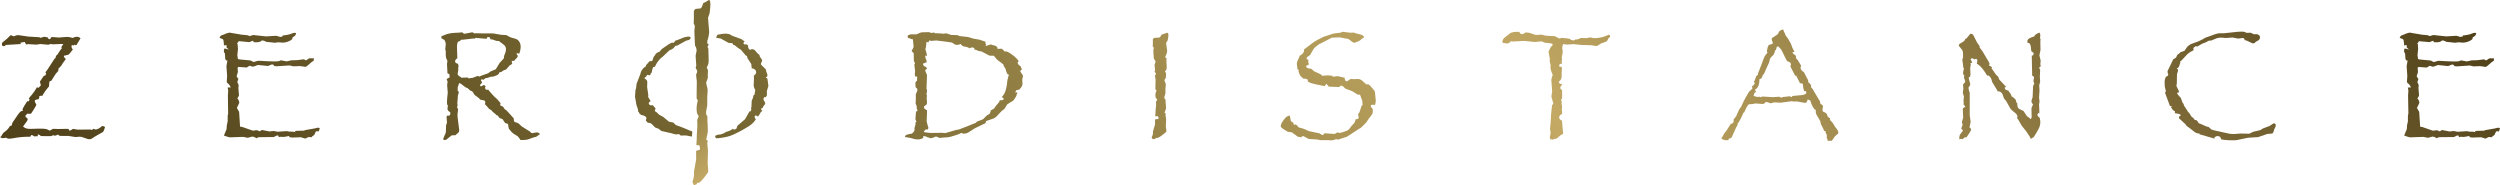 <svg xmlns="http://www.w3.org/2000/svg" xmlns:xlink="http://www.w3.org/1999/xlink" viewBox="0 0 1579.73 117"><defs><style>.cls-1{fill:url(#linear-gradient);}.cls-2{fill:url(#linear-gradient-14);}</style><linearGradient id="linear-gradient" x1="1194.54" y1="-75.3" x2="379.35" y2="739.89" gradientTransform="translate(0 -274)" gradientUnits="userSpaceOnUse"><stop offset="0" stop-color="#50411a"/><stop offset="0.39" stop-color="#c3a964"/><stop offset="0.68" stop-color="#7a6a34"/><stop offset="1" stop-color="#50411a"/></linearGradient><linearGradient id="linear-gradient-14" x1="467.7" y1="100.52" x2="419.18" y2="16.49" gradientUnits="userSpaceOnUse"><stop offset="0" stop-color="#c3a964"/><stop offset="0.69" stop-color="#7a6a34"/></linearGradient></defs><g id="Layer_2" data-name="Layer 2"><g id="Layer_2-2" data-name="Layer 2"><path class="cls-1" d="M66.35,80.26a17,17,0,0,1-.83,2.44,2,2,0,0,1-.78.88l-4.87,2.77-1.51,1a3.21,3.21,0,0,1-2,.63,3,3,0,0,0-.34-.07,1.72,1.72,0,0,0-.34,0l-3.6-1.22a5.58,5.58,0,0,0-1.71-.29H50l-2.29.2-4.38-.69h-3.9l-1.8-.09L36.54,85a4.3,4.3,0,0,1-1.81.73,6,6,0,0,1-1.21-.3,3.22,3.22,0,0,1-1.66.59L27.52,86H25.87A3.12,3.12,0,0,0,24.16,85a.92.92,0,0,0-.39.09l.2.93-2.29.19a6.23,6.23,0,0,0-1.61-.92c-.23,0-.54.37-.93,1.12a53.65,53.65,0,0,0-10.47.88,15,15,0,0,1-2.87.34,3.42,3.42,0,0,1-2-.64,9.8,9.8,0,0,1-1.9.3A2.94,2.94,0,0,1,0,86.55l.73-.3L1.41,85,2.09,84l2-1.61a9,9,0,0,0,2.19-2.78l1.12-.29a5.56,5.56,0,0,1,.88-2.44l2.39-3.46a18.88,18.88,0,0,1,2.09-2.72,3.67,3.67,0,0,1,1.81-.78L14.18,69l1.21-2.19,1.08-1.71a8.12,8.12,0,0,1,.92-1.22l.68.2.68-1.17-.58-.44a6,6,0,0,1,1.32-1.85,33.72,33.72,0,0,0,3.84-5.5l1,.39,1.51-1.61-.64-2.29,2.39-3.56.63-.34.39.1.59-1.56-.59-.54,1-1.16,4.82-7.41.68-.58.3-1.32.82-.68,2-3.07.78-.83-.19-1L40,27.8H38.14L33.61,28l-1.9-.19-1.07.48-5.21-.48-2.29.39-5.26-.3-1.41.2-.88-1.61L12.86,27l.34.83-9.6.58a1.49,1.49,0,0,1-1.21.78c-.78,0-1.17-.42-1.17-1.27a1.62,1.62,0,0,1,.68-1.41l2.48-2L6.77,22.2l2,.77a7.5,7.5,0,0,1,2.53-.77h.39l6.29.92,6.77.39.92.39,2.19-.68,2.2.39q.68,1.17,1.17,1.17a3.51,3.51,0,0,1,.63-.2q.24-1.17,1.17-1.17h.19l4,.3,5.11-.39a10.49,10.49,0,0,1,3.46.68,8.22,8.22,0,0,1,3-.78,3.45,3.45,0,0,1,2.1,1l-2.54,4.19-.48.2-.69-.39-.78.58a1.65,1.65,0,0,0-.73-.29.79.79,0,0,0-.48.29,5.28,5.28,0,0,0,.14,1.39,3.28,3.28,0,0,0,.73,1.1l-.78.92a12.45,12.45,0,0,1-1.8,2.17,2.58,2.58,0,0,1-1.61.41l-.29.3H40.53l-.19,1.12c.71.26,1.07.61,1.07,1.07v.29L39.7,39.88l-1.07,1.75L37,43.24l-.19,1.61-1.61,1.8L32.44,51l-1.21.49-.3,3.22a27.81,27.81,0,0,0-4.19,5.89,3,3,0,0,0-.87-.1,2.17,2.17,0,0,0-1.22.59l.19.58c0,.23-.22.6-.68,1.12a3.57,3.57,0,0,0-2.19.69,6.5,6.5,0,0,0,.2,1.21l.68,1.17a.44.44,0,0,1,.09.29c0,.43-.92,2-2.77,4.83l-.59.87H17.05a1.1,1.1,0,0,1-.88.88V74c.88.39,1.32.89,1.32,1.51,0,.42-.7,1.51-2.1,3.26L14.57,80a8.17,8.17,0,0,0,2,1.12,7.91,7.91,0,0,0,2.44.29H20l3.36-.09h2.34a18.47,18.47,0,0,1,3.24.19,9.62,9.62,0,0,1,2.51,1.07l2-1.17,3.51.1,5.4-.1,1,.1.39,1,1-.2,1.36-.88,3,.49,7.8-.1,1.26.3.83-.78a3.9,3.9,0,0,0,1.66.48,6.56,6.56,0,0,0,3.12-1.6l.78-.59A3.16,3.16,0,0,1,66.35,80.26Z"/><path class="cls-1" d="M202.06,80.94l-.63,2.1-1.07-.1a1,1,0,0,0-.83.29l-1,2.1-1.32.92-.39.49-1.8-.19-2.09,1h-.1l-2.39-.73-.29-.1-5.51.2-1.55-.2-.54-.78c-2,.39-3.1.59-3.36.59l-1.8-.1-1.22.19-.39-1h-.59l-.48.1-1.71.87-9.6.1-1.41.68a5.19,5.19,0,0,0-2.48-1.07l-.49.1-2.48.68-2.83-.58-8.57.29a23.27,23.27,0,0,1-3.66-1.17l.49-1.12,1.17-2.78.19-2.63.54-2.38V73.1l.29-1.41L144,60.39l.19-2.88-.09-1.07-.3-1.12,2-.1a8.37,8.37,0,0,0-.93-1.65,7.69,7.69,0,0,0-1.36-1.22l-.24-.83.24-3.6-.44-6.19.44-2.39.2-1-1-.29-.39-1-.19-3.16-.59-1-.09-.48.09-1.22.39-.59,2.68.69-.78-.69c-.48-.35-.73-.68-.73-1a3.2,3.2,0,0,1,.2-.83l-.78-.29-1,.29a25.34,25.34,0,0,0-.31-3.16c-.12-.52-.32-.83-.61-.93l-1.9-.78.49-1a4.47,4.47,0,0,1,1.6-.88l.93-.29a9.55,9.55,0,0,1,3.65-1.12h.1s.08,0,.15.1l7.16,1.21,3.31.3,1.85.58a8.86,8.86,0,0,1,2.44-.68.55.55,0,0,1,.39.1l7.35.77,6.48-.38,2.53.73,1.46-.35v-.58a23.6,23.6,0,0,0,4.92-.88,11.89,11.89,0,0,1,2.59-.82l1,.19a3.82,3.82,0,0,1-.61,1.58,4.67,4.67,0,0,1-1.58,1.05,2.85,2.85,0,0,1-.34,1.22,4.83,4.83,0,0,1-1.41,1,10.57,10.57,0,0,1-4.19,1.17h-.54l-2.58-.19-2.19.29-4.49-.49-1-.09a4.9,4.9,0,0,0-2.68-.88c-.68.78-2,1.17-3.8,1.17l-1.46-.1-.24-.88-1,.3-1.41.58L150.87,26l-1.08,1.6.39.39v.39l.2,2.58-.39,3.8.19,1.42.1,1.07,1,.29,6.67.63a4.06,4.06,0,0,1,2,1l1.51-.29a6.65,6.65,0,0,1,2-.49h.1l5.21.29,3.07.1h2.78a6.4,6.4,0,0,0,1.49-.15,5.53,5.53,0,0,0,1.34-.53l3.7.68.87-.2,2.1-.48,3.8-.1,4-.54a4.16,4.16,0,0,1,1.37.73l1-.63a3,3,0,0,1,1.8-.78l1.08.1,1.12-.1v1.51l-1.32.88-3,2.58a1.67,1.67,0,0,1-1,.44h-.2l-3.26-.44-4.19.15L183,41.34l-8.19.54-1.51-.15c-.35-.65-.76-1-1.21-1a1.49,1.49,0,0,0-.59.09l-2.19.88L163,41.05l-3.12,1.12-2.19-.63-1.8,1.12-5.36-.39-.39.68.19,2.58-.83,2.63.44.78.68.88-.68,2.09a9.57,9.57,0,0,1,.88,2l-.2,1.61L151,60v.1a4,4,0,0,1-1.07,2,4.73,4.73,0,0,1,1.27,2.63,1.52,1.52,0,0,1-.2.68l-1.31,2.78,1.41,2.49.59,9.3,1.51.29,6.57,2.29,2.19-.29a5.13,5.13,0,0,1,2.2.78c.65-.58,1.12-.88,1.41-.88h.19l4.49.88,2.72-.29,2.39.48,5.8-.38,1.65.29,2.83.09,1,.35-.29-.73,1.12-.2,4.58-.1,1-.39,5.7-1,1.12-.27a7.68,7.68,0,0,1,1.07-.22A5.52,5.52,0,0,1,202.06,80.94Z"/><path class="cls-1" d="M341.24,84.74l-1.07.73-1.22.88-1.8.49-3.46,1.22a12,12,0,0,1-3.12.39h-1.7A11.86,11.86,0,0,0,327,86l-2.49-1.51-1.16-1-.64-.73c-.84-1-1.26-1.58-1.26-1.61L321,78.36l-1.85-.68-1.61-2.39-1.9-.73L314.5,73l-.78-.24L313,72l-1.61-1.31-.93-1.08-1.36-.78-1.71-2-1-1a3.22,3.22,0,0,0,.25-1.08c0-.74-.28-1.18-.83-1.31l-2.39-.49-.68-.83L299.93,60l-1.36-2.1L296.86,57l-1.41-1.32-1.27-.49-3.11-2.38-1-.3-.34,1.27L289.26,55l-.09,2.29a1.13,1.13,0,0,1,.68,1,1.73,1.73,0,0,1-.1.73l-.39,1.17L289.17,63l-.2,2.19.2,1.36-.39,1.22.68,1.22-.1,1-.29,2.59.1,1.6,1,7.9v.29a2,2,0,0,1-.63,1.51l-1,.87-.83.73H286.1a2.08,2.08,0,0,0-1.51.69L282,88.25a1.43,1.43,0,0,1-.93.2c-.65,0-1-.2-1-.59a16.7,16.7,0,0,1,1.17-2.92,5,5,0,0,0,.53-2.48l.1-3.32.58-1.65-.29-3.61.49-.88.78.1a.93.93,0,0,0,.87-.41,3.4,3.4,0,0,0,.25-1.59l-.68-.63a2.34,2.34,0,0,1-1.12-1.9l.29-1.9-.49-.58-.1-1.61.1-2.19.39-3.75-.39-4.73.29-2.29-.58-1.26c.1-.46.7-.87,1.8-1.22V47.23a1.81,1.81,0,0,0-1.31-.87l-.1-2.19-.2-3.8.3-1.9a9.41,9.41,0,0,1-.86-2,10.22,10.22,0,0,1-.22-2.39V31.89l-.34-.29.34-3.61a4.93,4.93,0,0,0-.92-2.77l-1.9-1.12.19-1.32,1-.29.68-.29A18.69,18.69,0,0,1,287,20.78l3.51-.19,1.51-.2c.65.62,1.14.93,1.46.93h.1l4.92-.93,1.07.64a.65.65,0,0,1,.22,0l.17.07,1.22-.09,3.41.09h6.87l5.16.88,3.32.2,2.67,1.41,3,.88a4.15,4.15,0,0,1,2.51,1.87A6.26,6.26,0,0,1,329,29.7a12.88,12.88,0,0,1-.88,4.19l-1.71-.29a2.07,2.07,0,0,0,.88,1.65l-.49,1.12-1.07,1.07-.63.83a3.2,3.2,0,0,1-1.56.2,1.18,1.18,0,0,0-.19.68l.39.83-.64.78-1.07.58-2.19,2.53-1.61.59-1.61,1.07-1,.1a3,3,0,0,1-1.41,1.8l-1.17.49-1.51.53h-1.22l-2.39.78-.68.1h-.39l-1.41,1.12a1.51,1.51,0,0,0-.78-.29,1.14,1.14,0,0,0-.64.19.92.92,0,0,0-.09.39c0,.29.24.65.73,1.07l-.34.83c-.65.55-1,1-1,1.27a4.58,4.58,0,0,0,.2.53h1a2.31,2.31,0,0,1,1.46-.73l1,1.12-.48.39c.1,1,.42,1.51,1,1.51l1-.09,1,1.26L312.31,61l1.9,1.71,2.09,2.48L316,66.48l2.09,1.12a4.47,4.47,0,0,0,.61,1.14c.15.15.64.53,1.49,1.15l2.19,2.38L323.9,74l.78.88v.63a2.44,2.44,0,0,0,.49,1.56l2,.63.93.68,1.7,1.61,5,3.07,1,1a.72.72,0,0,1,.26,0,.33.33,0,0,1,.13.07l3.07-.49h.09A3.46,3.46,0,0,1,341.24,84.74ZM319.71,31.4a3.48,3.48,0,0,0-1.22-3l-1.56-1.22-1.7-1.26-1.61-.1L311.33,25l-.49-.09H310l-.59-1.37-1.31-.19-.69,1.17-6.86-.59-.64.49-.78-.1-6.77.78h-1l-.78.93a1.42,1.42,0,0,0-1.41.8,9.27,9.27,0,0,0-.39,3.38l.09,3.17.1,2.1v1.31c-.94.75-1.41,1.38-1.41,1.9,0,.78.6,1.32,1.8,1.61l.39,1.07L289.56,43v1.41l-.39,2.29c.09.78.79,1.45,2.09,2l-.1.39,4.39-.1.63.58.88-.19,1.61-.2,3.16-1.21,1.12.43,1.07-.53,4.39-1.56L310,45.14l3.31-1.41,2.39-3.95,2.68-2.92.19-1.61.93-2.48Z"/><path class="cls-1" d="M437.46,83.43a2.1,2.1,0,0,0-.24-.41.86.86,0,0,0-.13-.14l-.18-.11-.41-.11-.15,0h-.12l-4.18-1.8L427,79l-1.51-1.56-2.78-.54-3.6-3-2.58-1.41-2-1.9h-.39l-.39-.78a3.12,3.12,0,0,1,.58-1.12l-1.8-2.19a4,4,0,0,0-.56,0l-.41.07a1.64,1.64,0,0,1-1.15-.41,1.16,1.16,0,0,1-.46-.85c0-.46.39-.93,1.17-1.42l-1.56-2.58.1-1.21-.73-5,.09-3.41c0-.72-.6-1.45-1.8-2.2l.15-.48a4,4,0,0,0,.95-.61,2.67,2.67,0,0,0,.51-1.1l2,.29.29-1,.63-.68.59-2.54.48-1,1-.19.48-.93a14.5,14.5,0,0,1,3.61-4.77l.78-.59L423,31.79l1.32-.53A5.83,5.83,0,0,0,426.69,29l1.26-.2,5.41-3,1.22-.39h.15l.33-.05.22-.11a2.38,2.38,0,0,0,.3-.18l.15-.1h0l.22-.19.09-.11.07-.07.05-.08.07-.11a2,2,0,0,0,.1-.21s0,0,0,0a.88.88,0,0,0,.05-.15.83.83,0,0,0,0-.15v-.17l0-.11,0-.07s0,0-.05-.05l-.06-.06-.25-.15h0l-.05,0a3.16,3.16,0,0,0-.59-.14,5.13,5.13,0,0,0-1,0,4.33,4.33,0,0,0-.92.25,1,1,0,0,1-.62,0l-5.1,2-.88.2-1.31,1.56-.78-.3a16.06,16.06,0,0,0-3.51,2l-3.07,2.1-1.31,1.6-1.51.69a3.7,3.7,0,0,0-1.47,1.6L413,36l-.68,2.1a1.06,1.06,0,0,1-1,.58,3.93,3.93,0,0,1-.68-.19l-2.48,2.77v.64a7.2,7.2,0,0,0-3.22,3.75l-.29,1.12L402.23,53l-.29,2.68-.39,1.22-.29,4.19L402,65.4l.19,1,1,2.92v1.07l.48.54.59,1.07.58.2v.39c2.4.39,3.61,1.08,3.61,2.09a4,4,0,0,1-.39,1.41l1.31,1.51a3.77,3.77,0,0,1,2.29.59L414,80.56l2.19.82,1.71,1.37,6.19,1.41,2,.58,1.37.2,1.6-.2,1.12.93,2.88-.1.28.08a1.3,1.3,0,0,1,.52,0c.74.14,1.47.31,2.2.46l.81.14.3-.08.07,0v-.27c0-.28.07-.56.1-.83.06-.54.09-1.07.1-1.61a.84.84,0,0,1-.11-.21Z"/><path class="cls-1" d="M485.53,54.2l-.48-3.65-.2-1.12-.83-.1v-.49l.73-.39c.13-.71.2-1.12.2-1.22l-.83-2.29-.19-1.07-3-3a1.14,1.14,0,0,1-.09-.48,3.07,3.07,0,0,1,.78-1.71l-.3-1.31-1.16-1.47-.25-1.12-1.75-1.6-.83-1.08a2.59,2.59,0,0,0-2.1-1,2.71,2.71,0,0,0-1.36.44,4.27,4.27,0,0,1-.92-1.05,3.62,3.62,0,0,1-.2-1.48,1.85,1.85,0,0,0-1.7-1.08l-.2.39c-.71-.42-1.07-.74-1.07-1a1.08,1.08,0,0,1,.39-.73l.19-.1V26l-1.12-.69-.58-.53-6-2.19-1.77-1a11.45,11.45,0,0,0-4.4-.17h0l-.21,0c-.94.2-1.89.37-2.85.49l-.16.23c-.1.16-.19.31-.28.48s-.07.14-.11.22l0,0,0,0a7.34,7.34,0,0,0-.28,1,.64.64,0,0,1,0,.09v0l2.76.38,4.29,2.38a3.45,3.45,0,0,0,2.09.54h1l.58,1.07.93.29,2,1.61,2,1.31,2.19,2.59.88,1.07.63.1.39,1.51,2.39,3.7.29,2.68c1.85.29,2.78,1.17,2.78,2.63,0,.68-.49,1.33-1.46,2l.1,1.51-.2,4.67v.1a6.26,6.26,0,0,0,1,2.73l-.48,3-.68.49-.25,1.41L475,63.7l-.19,4-.29.88.29.54-.59,1.26h-.63l-.78,1.42-2,3.5-4.87,4.19L465.46,81c-.09.33-.65.64-1.65.93l-.73-.59h0a5.61,5.61,0,0,1-1.32.9,9.93,9.93,0,0,1-2.94,1.08l-.29.2A9.64,9.64,0,0,1,455,85a6.77,6.77,0,0,0-3.07.83,2.05,2.05,0,0,0,.16,1,1.22,1.22,0,0,0,.52.51l.82,0h.2a35.65,35.65,0,0,0,4.58-.69l1-.19a26.29,26.29,0,0,0,5.94-2.24,73.32,73.32,0,0,0,7.46-4.14,14.44,14.44,0,0,0,5-4.68,3.15,3.15,0,0,1-.77-1.41c0-.65.29-1,.87-1a1.85,1.85,0,0,1,1.12.69l.78-.83L480.66,71l.88-.83.1-.29-.78-.59.29-.29-.29-.34,1.07-.49A5.22,5.22,0,0,1,483.34,66a1.19,1.19,0,0,0,.2-.68,5.94,5.94,0,0,0-1-2.1.4.4,0,0,1-.1-.29,2.53,2.53,0,0,1,.25-1.12c.16-.32.34-.49.53-.49a1.78,1.78,0,0,1,.69.1l.73-1.31-.1-2.49.88-2.87A1.32,1.32,0,0,0,485.53,54.2Z"/><path class="cls-1" d="M646.41,48.26l-.48,2.09.19,2.39A4.16,4.16,0,0,1,645,55.52l-.78,1-2,.49a3.42,3.42,0,0,0-.59,1.41l.2.19h.48L642,58l1,.73-.49.68-.29,1.22-.78,1.27-1.12,1.61-3.8,2.38-1.9,3L633,70.08l-3.31,3.51A5.85,5.85,0,0,1,627.47,75l-3.61,1.22-.88.39A1.91,1.91,0,0,1,622.5,78l-1,.39-5.7,2.78-3.45,2.24A6.21,6.21,0,0,1,609,84.45a3.52,3.52,0,0,1-1.51-.48,20,20,0,0,1-3.75,1.5l-2.82.88-1.9.39L595,87l-1.07.2-2.58-1a8.63,8.63,0,0,1-3.7,1.17l-.3-.39a3.19,3.19,0,0,1-2.19-.78l-1.8-.19v1.17a6.88,6.88,0,0,1-3.41.92,9.16,9.16,0,0,1-2.29-.29A35.73,35.73,0,0,0,573,86.74c-.74,0-1.12-.13-1.12-.39v-.29l.73-.83,1.17-.29a14.14,14.14,0,0,1,2-.49l.39.1.83-.88c.58-.65.87-1.08.87-1.31V80.85l.59-2.1.1-1v-.59l.63-.43a2.55,2.55,0,0,1-.73-1.81l.24-2.87.1-1.32,1.07-1.07a2.77,2.77,0,0,1-.58-1.31l-.1-1.56-.63-1.22.14-2.78V59.41l.78-1.6a5.49,5.49,0,0,0,.2-1.08c0-.55-.38-1.08-1.12-1.6l-.1-1.9v-.88q0-.59,1-1.32l.1-2.68h-1.22l-.29-1,.19-2.58-.48-3.8.39-1.07-.69-1.41-.09-4.78-1.32-1.51L577.19,30l.1-.73L577,26.48l-.1-1.6a7,7,0,0,1-2-.59l-1.31-.49V22.39l1.7-.68h3.8l2.1-.93a6.79,6.79,0,0,1,2.58-.39L587,20.3l1.76.58,1.22-.39.87.54h1.61l1.9.09,1.8.2h.1l1.61-.29,3.26,1.07,3.9.1,1.31.58,5.46.63,3.31,1,3.9.68,2.68.93,1.12.39-.2,1,.59.58-.39.59.19.19-.29.39.29-.1,1.71-.58,1.36-.39,1.22.39,1.8.49,1.07.73.1,1.07.44.1,1.85-.1c.62,0,1.32.57,2.1,1.7h.73c.84,0,2.11.61,3.8,1.81a18.39,18.39,0,0,1,4.58,4.38l-.73.68.14.73.59,1,1,.68a6.53,6.53,0,0,1,.93,2.24c-.62.26-.93.59-.93,1a.57.57,0,0,0,.1.4l1.41,2.09A1.84,1.84,0,0,1,646.41,48.26Zm-8.86-1a2.7,2.7,0,0,1-1.17-.75,3.13,3.13,0,0,1-.34-1.34l-.39-.1v-.58a3.59,3.59,0,0,0-.59-1.51l-.92-1.51.1-.49-1-.88-2.38-1.8a3.72,3.72,0,0,1-.78-.63,12.77,12.77,0,0,1-.91-1q-.51-.66-1.14-1.44H627a8.52,8.52,0,0,1-2-.19l-4.68-2.49-2.09-.39-1.32-.58-1.12-.24-.19-1.08a13.34,13.34,0,0,0-1.56-.29,2.19,2.19,0,0,0-1.22.59,8.92,8.92,0,0,0-2.48-1l-1.44-.27a1.22,1.22,0,0,1-.63-.24,4.53,4.53,0,0,1-.56-.51l-.78-.78a4.36,4.36,0,0,1-2.1.58,3.08,3.08,0,0,1-2-.58l-1.17-.83-3-.48-7-.88-3.41.29-.68-.39-.49.39-.53,1-1.08-.48-.19,1.41a10,10,0,0,1-.54,3.17l.25,1a20,20,0,0,1,.68,2.68l-.1.88-.58-.39h-.34a6.45,6.45,0,0,0,.82,3.11v1.37l-.63-.1a1.41,1.41,0,0,1-.88.44h-.48l-.2,1,.68.88a4.57,4.57,0,0,1,1.37.71,1.32,1.32,0,0,1,.34,1c-.68.3-1,.64-1,1a.78.78,0,0,0,.09.48l1,2.39-.3,8.67.39,1.22-.48,2.49.39.39-.2,1.8.2,2.68a2.23,2.23,0,0,1-.34,1.41,7.7,7.7,0,0,1-1.56,1.12l.19,1.46,1.71,1v1.17l-.2,5.9c.07.29.17.73.32,1.31s.3,1.16.46,1.71a2.36,2.36,0,0,1,.29,1.07,3.2,3.2,0,0,1-.39,1h-.87c-.65,0-1.19.54-1.61,1.61a29.64,29.64,0,0,0,4.77.59l6.48-.1,2.29.19L604.62,82l1.12-.1,5.45-2.09,3.71-1.51,1.51-.59,1.07-.92,3.6-1.37,2.78-2.73,1.12-.48.58-.69.59-1.8,2-1.12,1.12-1.65,2.09-2.44.39-1.17a6,6,0,0,0,2-.19.74.74,0,0,0,.44-.73c0-.46-.42-.78-1.27-1a9.94,9.94,0,0,0,2.32-3.63,24.88,24.88,0,0,0,1.14-5.53A20.14,20.14,0,0,1,637.55,47.23Z"/><path class="cls-1" d="M738.33,22.39l-.2,1.51-.29,1.61-1,1.65.69,5.12a9.05,9.05,0,0,1-1.12,3.31v.88l.73.29-.1,1.51.19,4a5,5,0,0,1-.19,1.63,4,4,0,0,1-.93,1.24l.73,1.12-.09,1.46V49l-1,1.7.49,1.27a5,5,0,0,1,.44,1.41l-.24,2.68V59l-.69,2.29v.39a1.41,1.41,0,0,0,.78,1.22v1.8l.15,1.08.1,2.09v.78l-.93,2.73.93.48-.34.78.43,2.73L736.67,80l.29,1.9.1,1.27q-4.44,4-6.09,4l-.58-.1-.15.54-1.75.39-.83-1.22a6.25,6.25,0,0,0,.92-2.68V82.94l1.27-4.28V75.49L732,75.1l.1-.44a2.85,2.85,0,0,0-.49-1.27l-1.17.1-.24-.19-.29.29.19-1.61.1-2.19.34-3.61-.1-1.9.88-1.36a4.33,4.33,0,0,1-1.05-1.29,6.25,6.25,0,0,1,.56-4.41l-.73-.78V55l.1-4.68a1.42,1.42,0,0,0-.1-.63l-.19-1-.1-1a1.8,1.8,0,0,0,.63-1.36l-.92-1,.39-.78L729.56,41l.58-1.8V39a2.52,2.52,0,0,0-1-1.7l-.1-1L728.78,32l.29-1.81-.68-1,.1-1.56V24.78A1.62,1.62,0,0,1,730,23.9l2.53-.19c.39-.07.91-.7,1.56-1.9l1.7-.49,1.61-.63a3.26,3.26,0,0,0,.68.19A6.7,6.7,0,0,1,738.33,22.39Z"/><path class="cls-1" d="M869.35,63.51a10,10,0,0,1-.49,2.77l-2-.1-.68.3.19,1.31a1.91,1.91,0,0,1,1.07,1.8,5.61,5.61,0,0,1-.38,2.59l-2.59,3.41-.87,1.46-1.9,2-1.9,1.8-1,.53-7.64,5-3.8,1.22a5.86,5.86,0,0,1-2.1.58,4.34,4.34,0,0,1-1-.29,6.65,6.65,0,0,1-3.27.78l-2.29-.1h-4.43l-1.56-.39-5.79-.38L823.65,86l-1.36.29.58.49-1.41-.19-1.36-.2-3.8-2.77-2.59-.35L811,81.58q-1.71-1.22-1.71-1.71a5.34,5.34,0,0,1,.78-2.41,13.14,13.14,0,0,1,1.85-2.6A4.94,4.94,0,0,1,815,73l.73,3.66a4.34,4.34,0,0,1,1.32.83,3.51,3.51,0,0,1,.53,1.36l1.12-.19,1,.63.82,1.17,3.27.92,3.31,1.47,6.67,1.41a8.24,8.24,0,0,0,2,1.07c.46,0,.73-.32.83-1l.68-.09,6.09.39,1.9-1,1.07.39,1.81-.39,2.09-.73a5,5,0,0,0,2.49-1.56l1.41-1.9,1.7-1.8a9.48,9.48,0,0,0,.78-2.29c1.27,0,1.9-.4,1.9-1.22l-.19-1-.1-1.22.78-.88,1.51-4.53H861l-.2-2.87-1-2.68-.39-1.12L858,59.8l-3.6-2.19L850,55.91l-1-1.08L847.62,54l-1,.53-.3.49-6.67-.29-1.51-1.81L837,54.44l-1.12-.24-2.78-.58a42.28,42.28,0,0,1-4.26-1,8.74,8.74,0,0,1-2.51-1.2l.1-1.07-1.71-.73a7.88,7.88,0,0,1-.82.2,10.85,10.85,0,0,1-2.27-2.07,12.8,12.8,0,0,1-1.19-3l.39-.1-1-1.12L819.66,42l-.2-1.6v-.49l.64-2,.58-1.12.58-1.51,1.61-1.17A3.27,3.27,0,0,0,824,31.26l.88-.69,5.31-4,2.29-1.36,3.75-1.9,5.21-1.71,1.22-.39,1.27-.19,3-.34,1.46-.59,4.92.59,2.19-.1,1.36.53,2.44.59c1.66.42,2.48,1,2.48,1.61a2.33,2.33,0,0,1-.09.68c-.65.23-1,.36-1,.39l-1.26,1.12a13,13,0,0,1-3.9,1.56l-1-.59-2.58-1.9-1.42-.19-4-.78-2.29.1-2.68.09-4.77,2.49L833.35,28l-2.29,1.81-1.12,1.26-2.1,3.7-1.9,1.32-.39,1.17,1.32.73a2.83,2.83,0,0,0-.2,1.07,4.68,4.68,0,0,0,.49,1.61l-1.9,1,.49,1.12,1,.39,1.8.29,1.9,1.61,4,1.81,1.07,1,3.41-.29,3,.29.19.63,1.22-.19,1.71-.2a1.76,1.76,0,0,1,.68.1l2.58.58,1.32.3c.22,1.52.65,2.29,1.26,2.29l.17-.08.17,0,2.2-1.41L856,50l1.9-.1a4.5,4.5,0,0,1,3,1.22l2.48,2.19h.13l.38,0a4.13,4.13,0,0,0,.52-.07h.09c.46,0,1.59,1.13,3.41,3.41l.78,1,.2,1.32Z"/><path class="cls-1" d="M1017.43,23.32l-.87.68-1.22,2.09-3.9,1.51-1.8,1.17a2.53,2.53,0,0,1-1.17.29h-.1l-2.82-.48-6.58-.2-4.58-.49-4.38.3-1.71-.3-.68.1-.53,2.29.24,1.22.1,1.56v.44l-.54,2.29.1,1.75-.2,1.51.3,1.12a2.9,2.9,0,0,0-1.49.39,2.27,2.27,0,0,0-.37,1.41c1.08.17,1.66.46,1.76.88l-.2,3.51v2.29c0,1-.63,2-1.9,3.16a7.87,7.87,0,0,0,.44.71,1.16,1.16,0,0,0,.61.41,3.62,3.62,0,0,0,.85.2l.3.58a2.38,2.38,0,0,0-.86.78,3.73,3.73,0,0,0-.31,1.32l1.17,1.31v4.49a2.2,2.2,0,0,1-.69,1.51l.49,1.16-.19,1.32.39,1.8-.2,1.41L987,70l.1,2q-1.86.78-1.86,2.19c0,.78.59,1.48,1.76,2.1l.73,8.18L987,85l-.88.43-2.58,2.2-.93.1h-.68l-.58.68a1.88,1.88,0,0,0-.93-.39l-.58.19-.59-1.31a2,2,0,0,0,.12-.47,1.41,1.41,0,0,1,.08-.31l.39-2.19-.39-2.59.39-3.8.29-5.6.49-4.19V66.67l.92-1.17L980.31,61l.49-3.12-.29-4.09-.2-2.78-.09-.09a13.78,13.78,0,0,1,.92-3.41l-.34-1.07a12.55,12.55,0,0,1-1.07-3.71v-.09l.1-1.42-.59-2.48.1-1.41-.63-3.56-.2-1.22,1.51-3c.68-.39,1-.76,1-1.12a2.73,2.73,0,0,0-.09-.78l-2.73-.54h-.88l-1-.09-2.19-.88-4.39.39-6.67-.68-7.21.39-1.17-.2a3.23,3.23,0,0,1-2.19,1.42h-.29l-1.42-.2-1.41-.24a5,5,0,0,1,.37-2.07,4.32,4.32,0,0,1,1.14-1.29l3.61-2.83a10.58,10.58,0,0,1,4.23-.68h1.32c.39.94.93,1.41,1.61,1.41A3.8,3.8,0,0,0,964,20.49l2.19.2,4.29,1.41,3.6-.2,2.83.69,5.65.29,2.38,1.31,1.12.1.1-.39,1.22.1c2,.16,3.32.29,3.82.39a3.31,3.31,0,0,1,1.54.83l1.7.39.88-.64,1.61-.09L999,24l3.61.1,2.38-.49a8.7,8.7,0,0,0,2.49.49,20.18,20.18,0,0,0,9.11-2.2l.58.3Z"/><path class="cls-1" d="M1161.64,83.87a1.51,1.51,0,0,1-.2.58l-1.9,1.61-2,2.87h-1.6l-1,.2-.1-.88-.58-1.22.1-1-.1-.93a6.53,6.53,0,0,1-.83-2.38h-.78l-.39-1.07-1.7-3.32-.3-1.7-2.48-4.29a4.43,4.43,0,0,1-.44-2c0-.13.06-.24.08-.34a4.17,4.17,0,0,0,0-.44,3.21,3.21,0,0,1-1.36-1.21,15.57,15.57,0,0,1-2.1-4.78l-1.7-.78c-.3,1.46-.87,2.2-1.71,2.2h-.19l-5.07-.93-1.8.1-1.32-.2-7,.93-4.1-.2-2.19.59-1.7-.59-1.32-.34a4.05,4.05,0,0,1-1.07,1.07,2.21,2.21,0,0,1-1.12.25h-.29l-4.29-.3-1.61.4-2.09.09c-.72.17-1.51,1.27-2.39,3.31l-.88,1.9-.53.2a33.54,33.54,0,0,1-3.66,7.06l-.09,1-.73,1.07-2.68,6c-.2.58-.93,1-2.2,1.32l.1.77a9.64,9.64,0,0,1-1.61.1,5.33,5.33,0,0,1-3-1.07l1.9-3.31,1.37-1.71,1.12-1.8.68-1.07.68-.93v-.39c1.33-.19,2-.79,2-1.8V75.39l1.51-1.8,2.09-4.58,1.22-1.7,1.37-3,1.6-3.06,1.9-3.22,2-1.9a.66.66,0,0,0,.19-.49,1.33,1.33,0,0,0-.48-.87,9.78,9.78,0,0,0,1.26-1.05,4.48,4.48,0,0,0,.74-1.15l-.59-.92.59-1,.77-2.29a6.76,6.76,0,0,1,1.22-1.21l-.1-.49,2.2-5.6,1.7-4.58a11.07,11.07,0,0,1,2.19-3.12l-.39-1.07.3-1.32a8.46,8.46,0,0,1,.56-1.94,1.54,1.54,0,0,1,.92-.78,10,10,0,0,1,1.68-.44l.3-.73-.49-1.46a3.2,3.2,0,0,1-.2-.83,1,1,0,0,1,.59-1l3.31-2.19.68-1.51a3.79,3.79,0,0,1,2.73-1.41l.58,2h.59l-.2.53.69,1.46,1.41,1.81,1.8,3.31,1,2.68,1.21,2.19-1.21.39a1.18,1.18,0,0,0,.43.92c1.17.69,1.76,1.32,1.76,1.9l-.1.88L1136,38l1.32,2.19.68,1.17.1.39-.39.93.19,1,.68.93,1.42,1.16,1.7,3.41.88,1.51v1.17c1.26,1.11,1.9,1.95,1.9,2.54a4.57,4.57,0,0,1-.2.68l1,1,2.19,3.71c.19.29.35.54.46.75s.31.55.59,1,.46.81.56,1a9.73,9.73,0,0,1,1,1.66,6.82,6.82,0,0,1,.17,1.36c1.13.56,1.7,1.19,1.7,1.9,0,.07-.05.13-.14.2l-.2,2.09a2.62,2.62,0,0,1,.2.68l2,1,.64.87.29.93c.13.49.66,1,1.61,1.46v1.12l1.65,1.71,1.61,2.68.83,1a6.21,6.21,0,0,1,.92,1.56A3.69,3.69,0,0,1,1161.64,83.87Zm-20-25-.43-.39.19-.34-.19-.49h-1c-.39-.45-.7-1.69-.93-3.7l-.09-1-1.85-.48L1135,47.82h-.68l-3-5.85.39-1.12-.29-1.21-2.29-1.17-3.5-7a9.44,9.44,0,0,0-2.29-2.24l-.59.44-.63,2-.39.1a13.73,13.73,0,0,1-.88,2.54,7.67,7.67,0,0,1-1.22,1.36,3.82,3.82,0,0,0-1.41,2.29l-.19,1.17-2.2,4.82c-.22.59-.44,1.09-.63,1.51s-.32.7-.39.83a4.22,4.22,0,0,1-.34.54,3,3,0,0,1-.54.58l-.39,1a4,4,0,0,1-.63,1.2,2,2,0,0,1-1.07.26l-.1,1.12a10.18,10.18,0,0,1-.8,3.66,6.06,6.06,0,0,1-2.07,2.14l.87,1.37a1.29,1.29,0,0,0-.87.34,2.18,2.18,0,0,0-.49,1l-.34,1.22.83.1,1.6.48,1.27-.19,1.12.39.2-.39.87-.1,6.29.39,4-.29,1.61.68a1.86,1.86,0,0,1,.51-.41,4.92,4.92,0,0,1,1.05-.15c.58-.05,1.49-.15,2.73-.32l1.31-.19-.19.49.39.19c.29,0,.65-.26,1.07-.78l1.31-.1,3.9-.36a14.65,14.65,0,0,0,1.61-.2,4,4,0,0,0,.9-.39A8.43,8.43,0,0,0,1141.61,58.83Z"/><path class="cls-1" d="M1289.54,41.73a2.07,2.07,0,0,1-1.07.93,7.34,7.34,0,0,1,.68,1.8l-.19,4,.19,3.17-.58,2.29.19,3.21-.29,4.49.29,2.58-.29,1.7.2,4.58-.1,1.32-.29-.49c-.56.42-.83.81-.83,1.17,0,.65.47,1.28,1.41,1.9a13.41,13.41,0,0,1,.39,2.68,9.18,9.18,0,0,1-.75,3.68,40.07,40.07,0,0,1-2.76,4.84l-.68,1.07-1.9,1.13-.39-1.13-2.29-3.5-2.92-3.66-2.19-3.8-.78-1,.19-1.07c0-.78-.57-1.61-1.7-2.49a22.39,22.39,0,0,1-2.68-2.43l-2.68-4.78-1.41-1.7-.88-2.48a3.07,3.07,0,0,0-3.12-2l-.58-1.17-2.83-4.63-.78-2.58-1.6-1.8-.3.39-.78-.49q-3.36-5.7-6.38-7.26a6.63,6.63,0,0,0,.39-1.8c0-.81-.31-1.22-.92-1.22l-1.08.39a2.11,2.11,0,0,0-1.31-.78l-1,.49,1.08,2.29-1.17.44.29.78-.39,2.09.19,4.19-.29,1.41-.83.39.1,1.17.83,2.83c.06.06.1.1.1.12V53a4.9,4.9,0,0,1-1.22,2.39l.39,2,.44,1.12V72.86l.58,4.19v.09a.7.7,0,0,1-.1.25l-.58,2.78.1.58c.58.32.87.7.87,1.12s-.79,1.79-2.38,4.09l-.59.88-1.12-.1c-.61.75-1.12,1.12-1.51,1.12h-.1l-1.07-.09L1238,88l.1-1.22a4.66,4.66,0,0,1,.44-1.8l1.07-1.36.83-1.22-1.12-1,.29-1.12.59-1.41a10.78,10.78,0,0,1-.49-1.66.77.77,0,0,0,.07-.17.43.43,0,0,0,0-.17l.73-2.58-.25-5.6a2.28,2.28,0,0,1,1.51-1v-.48l-1.07-1.32.2-1.07-.2-1L1241,61a.22.22,0,0,0,0-.1l-.07-.09-.64-2.1.35-2.82-.2-2c0-.65.46-1.28,1.36-1.9l-.09-1.17-.68-1.61a5,5,0,0,1,.29-1.41,2.05,2.05,0,0,1-.88-1.56,13.7,13.7,0,0,1,.59-3l-.49-.68-.1-1.41-.44-3.37a5.25,5.25,0,0,1,.44-1.41V35.25c0-2-.18-3.2-.54-3.65l-2.19-2.73.39-1.07,1.22-.73A11.18,11.18,0,0,0,1241,26a3.08,3.08,0,0,0,.77-1.27l.83-.49,2.29-2.68a.81.81,0,0,1,.59-.19,1.86,1.86,0,0,1,1.7,1.36l2.19,4.29.88,1.12.83,1.51-.29.29a24.05,24.05,0,0,1,3.07,4.39l2.48,4.19a7.36,7.36,0,0,1,.83,1.7,1.57,1.57,0,0,1-.44,1.07l2,1.12-.3.88.83,1,2,2.88,1.46,1.41.54,1.61,4.38,4.67-.92.49a2.4,2.4,0,0,0,.63,1.29,3.65,3.65,0,0,0,1.56.51l2.29,3.17-.68.1,1.31.92a7.39,7.39,0,0,1,1.75,1.56,4.38,4.38,0,0,1,.54,1.85l.68.68-.09.69a4.7,4.7,0,0,0,.68,2.29l1.12.73a13.29,13.29,0,0,1,2.19,1.07l2.09,3.21,1.08.69,1.41,1.21.49-1.12-.1-5.89,1-2.39a3,3,0,0,1-1-1.9,1.58,1.58,0,0,1,.1-.68l.63-2,.29-7,.78-1.51-.58-1.51.39-2.29v-.1c0-.42-.39-.8-1.17-1.12l-.25-12.67a1.12,1.12,0,0,0,.9-.36,2.93,2.93,0,0,0,.32-1.29l-1.51-1.12-.19-1.71a9.52,9.52,0,0,0-.61-2.82,1.53,1.53,0,0,0-1.49-.69,5.11,5.11,0,0,1-.19-1.16c0-1.21,1.39-2.16,4.19-2.88a6,6,0,0,1,1.19-1.41,12.52,12.52,0,0,1,2.22-1.12,3.54,3.54,0,0,1,.58,1.8l-.19,1.41.29,1.08-.1,1.89.1,4.1a6.76,6.76,0,0,1-.29,2.09l-.39,2v.1l.78,3.21-.2,2.39Z"/><path class="cls-1" d="M1438,79.14a2.8,2.8,0,0,1-.39,1.51l-.48.93-.68,2.19a1.71,1.71,0,0,1-1.32.68l-2.48.2-5.8,2-6.38.39-6.77,1.42a13.73,13.73,0,0,1-2.64.19,40.29,40.29,0,0,1-6.38-.39l-1.17-.19a2.2,2.2,0,0,0-2.29-2.1,3.23,3.23,0,0,0-2,1l.19.63-9.5-2.73-.29-.68-.58.19a6.1,6.1,0,0,1-2.93-1.5l-2.58-2-1.8-1.27-.78-1.12-4-3.7-.09-1.27c.65,0,1-.21,1-.63a.72.72,0,0,0-.49-.73,11.09,11.09,0,0,0-2-.44l-1.07-.2V70.28a3.92,3.92,0,0,1-1.39-.93,9.07,9.07,0,0,1-1-1.56l.39-.39-.39-.39h-.73L1368,58.44l.49-.34.1-.49-.69-2.87-.09-2.93a6.72,6.72,0,0,1,1-3.55,1,1,0,0,1,.24,0s0,0,0,.07c.39,0,.77-.4,1.12-1.21a5.92,5.92,0,0,1-.53-1.71,2.61,2.61,0,0,1,.44-1.36l3.16-6.53,1.81-1.17.77-1.7,1.12-.78,1-.93,2.34-.78,1.85-2.58a7.93,7.93,0,0,1,3.31-2.09l3.61-1.32,2.38-1.12,2-1.17,4.77-1.7a20.19,20.19,0,0,1,4-1.17h3.21l8.58-.93,2.87-.1,1.12.1,1.71.68,2.48-.09,2.1,1,1.17-.1a3,3,0,0,1,1.89.56,1.85,1.85,0,0,1,.74,1.54,2.26,2.26,0,0,1-1,1.8l-1.7,1-.68.68a1.94,1.94,0,0,1-.88.25,1.42,1.42,0,0,1-.63-.1l-3.9-1.8-1-.1a.26.26,0,0,0,.1-.19,1.85,1.85,0,0,0-.68-1.12L1417,24l-2.68.39-3.61-.68-4.28.29-2.39-.2h-.68a8.79,8.79,0,0,0-2.93.49l-3.16,1.32-1.51.09-2.2,1.17-1.8.64-3.36,1.9-1-.25L1386,30.28l.09,1.51a15.15,15.15,0,0,0-3.85,2.39l-4,4.29-.83.58.39.39-.39,1a8.79,8.79,0,0,1-.7,1.95,3.07,3.07,0,0,1-1.2.83l.73.73v1l-.63,1.91-.1,6.08-.29,1.17.49,1.22,1.21,2.39-.29.73-1,.19.44,1,2,2.29,1,2.82.68.88.29,1.07,2,3,.54,1,.87.82,1.42,2.29.87.59a7,7,0,0,1,1.12,1.41l1,.1a5.55,5.55,0,0,1,1.51,2l1,.29,3.8,1.7,1.51.39,1.42,1.32c.32.32,1.75.75,4.28,1.27l6.87,1.5a14.93,14.93,0,0,0,2.78.3h.83l3.8-.3,5.65.1,2.53-1.22,4.29-1,2.09-1.22,3.75-1.36,2.63-1.71h.39C1437.63,78,1438,78.36,1438,79.14Z"/><path class="cls-1" d="M1579.73,80.94l-.63,2.1-1.08-.1a1,1,0,0,0-.82.29l-1,2.1-1.31.92-.39.49-1.81-.19-2.09,1h-.1l-2.38-.73-.3-.1-5.5.2-1.56-.2-.54-.78c-2,.39-3.1.59-3.36.59l-1.8-.1-1.22.19-.39-1h-.58l-.49.1-1.7.87-9.6.1-1.41.68a5.21,5.21,0,0,0-2.49-1.07l-.49.1-2.48.68-2.83-.58-8.57.29a23.34,23.34,0,0,1-3.65-1.17l.48-1.12,1.17-2.78.2-2.63.53-2.38V73.1l.3-1.41-.2-11.3.2-2.88-.1-1.07-.29-1.12,2-.1a8,8,0,0,0-.92-1.65,7.84,7.84,0,0,0-1.37-1.22l-.24-.83.24-3.6-.43-6.19.43-2.39.2-1-1-.29-.39-1-.2-3.16-.58-1-.1-.48.1-1.22.39-.59,2.68.69-.78-.69c-.49-.35-.73-.68-.73-1a3.06,3.06,0,0,1,.19-.83l-.78-.29-1,.29a26.78,26.78,0,0,0-.32-3.16c-.11-.52-.32-.83-.61-.93l-1.9-.78.49-1a4.54,4.54,0,0,1,1.61-.88l.92-.29a9.53,9.53,0,0,1,3.66-1.12h.09s.08,0,.15.1l7.16,1.21,3.31.3,1.85.58a9,9,0,0,1,2.44-.68.54.54,0,0,1,.39.1l7.35.77,6.48-.38,2.54.73,1.46-.35v-.58a23.87,23.87,0,0,0,4.92-.88,12.06,12.06,0,0,1,2.58-.82l1,.19a4.12,4.12,0,0,1-.61,1.58,4.85,4.85,0,0,1-1.59,1.05,2.71,2.71,0,0,1-.34,1.22,4.68,4.68,0,0,1-1.41,1,10.57,10.57,0,0,1-4.19,1.17h-.54l-2.58-.19-2.19.29-4.48-.49-1-.09a4.87,4.87,0,0,0-2.67-.88c-.69.78-1.95,1.17-3.8,1.17l-1.46-.1-.25-.88-1,.3-1.42.58-6.67-.58-1.07,1.6.39.39v.39L1528,31l-.39,3.8.2,1.42.1,1.07,1,.29,6.67.63a4,4,0,0,1,2,1l1.51-.29a6.69,6.69,0,0,1,2-.49h.1l5.21.29,3.07.1h2.77a6.34,6.34,0,0,0,1.49-.15,5.38,5.38,0,0,0,1.34-.53l3.7.68.88-.2,2.09-.48,3.8-.1,4-.54a4.12,4.12,0,0,1,1.36.73l1-.63a3,3,0,0,1,1.8-.78l1.07.1,1.12-.1v1.51l-1.32.88-3,2.58a1.67,1.67,0,0,1-1,.44h-.2l-3.26-.44-4.19.15-2.29-.54-8.18.54-1.51-.15c-.36-.65-.77-1-1.22-1a1.4,1.4,0,0,0-.58.09l-2.2.88-6.38-.68-3.12,1.12-2.19-.63-1.8,1.12-5.36-.39-.39.68.2,2.58-.83,2.63.44.78.68.88-.68,2.09a9.39,9.39,0,0,1,.87,2l-.19,1.61.39,4.48v.1a4.13,4.13,0,0,1-1.07,2,4.77,4.77,0,0,1,1.26,2.63,1.5,1.5,0,0,1-.19.68l-1.32,2.78,1.42,2.49.58,9.3,1.51.29,6.58,2.29,2.19-.29a5.06,5.06,0,0,1,2.19.78c.65-.58,1.12-.88,1.41-.88h.2l4.48.88,2.73-.29,2.38.48,5.8-.38,1.66.29,2.82.09,1,.35-.29-.73,1.12-.2,4.58-.1,1-.39,5.7-1,1.12-.27a7.68,7.68,0,0,1,1.07-.22A5.56,5.56,0,0,1,1579.73,80.94Z"/><path class="cls-2" d="M447.16,103.11l.2-8-.46-4.74.36-1.35h0l-1-.85,1-4.74V82.1l-.1-3.65L447,76.59V73.45a2.9,2.9,0,0,1-.83-2.11v-.68l.73-4V61.59l.26-4.66a13.37,13.37,0,0,0-.47-2.45l-.52-2.21,1.09-3V47l.1-2.54-.77-1.95a8.09,8.09,0,0,0,1-2.16,13.64,13.64,0,0,0,.21-2.84l-.21-6.94a1.18,1.18,0,0,1-.27-.32,1,1,0,0,1-.12-.62.61.61,0,0,1,0-.13,1.13,1.13,0,0,1,.31-.76l.19-.18,0-.62-.77-.51V25.92a23.22,23.22,0,0,0,1.19-5.76l-.73-8.89,1-2.88.31-2.8.2-2.62A18.16,18.16,0,0,0,448.6.34c-.55-.23-.79-.34-.72-.34l-1.71,1.1L444.36,2q-1,3.14-1.65,3.3L440,5.59c-.66,0-1.18.51-1.55,1.53V12l-.11,2.71.73,1.78-.31,3.14.31,7.45.1,1.7a5.56,5.56,0,0,1,1,3v.34l-.62,3.13.42,6.27-.42,1.36,1,1.78a4.2,4.2,0,0,1-.68,2.37L440,48.8l.2,1.69a4.14,4.14,0,0,1,.11,1.11l-.11,8.13v2.46l.78,1.35a17,17,0,0,0-.59,7.67,7.76,7.76,0,0,0,1.11,2.24l-.93,2.38.1,3.3-.36,6.27-.11,3.81L440,92l.31-.51.26.34,1.24-.17a7.32,7.32,0,0,1,.52,2.2l-.11.76-2.33.68v5.51l-1.34,7.45v2a16,16,0,0,1-1,4.66l.88,2.12,1.86-.68.15-.93.62.17q1.77,0,6.47-7l-.1-2.2Z"/></g></g></svg>